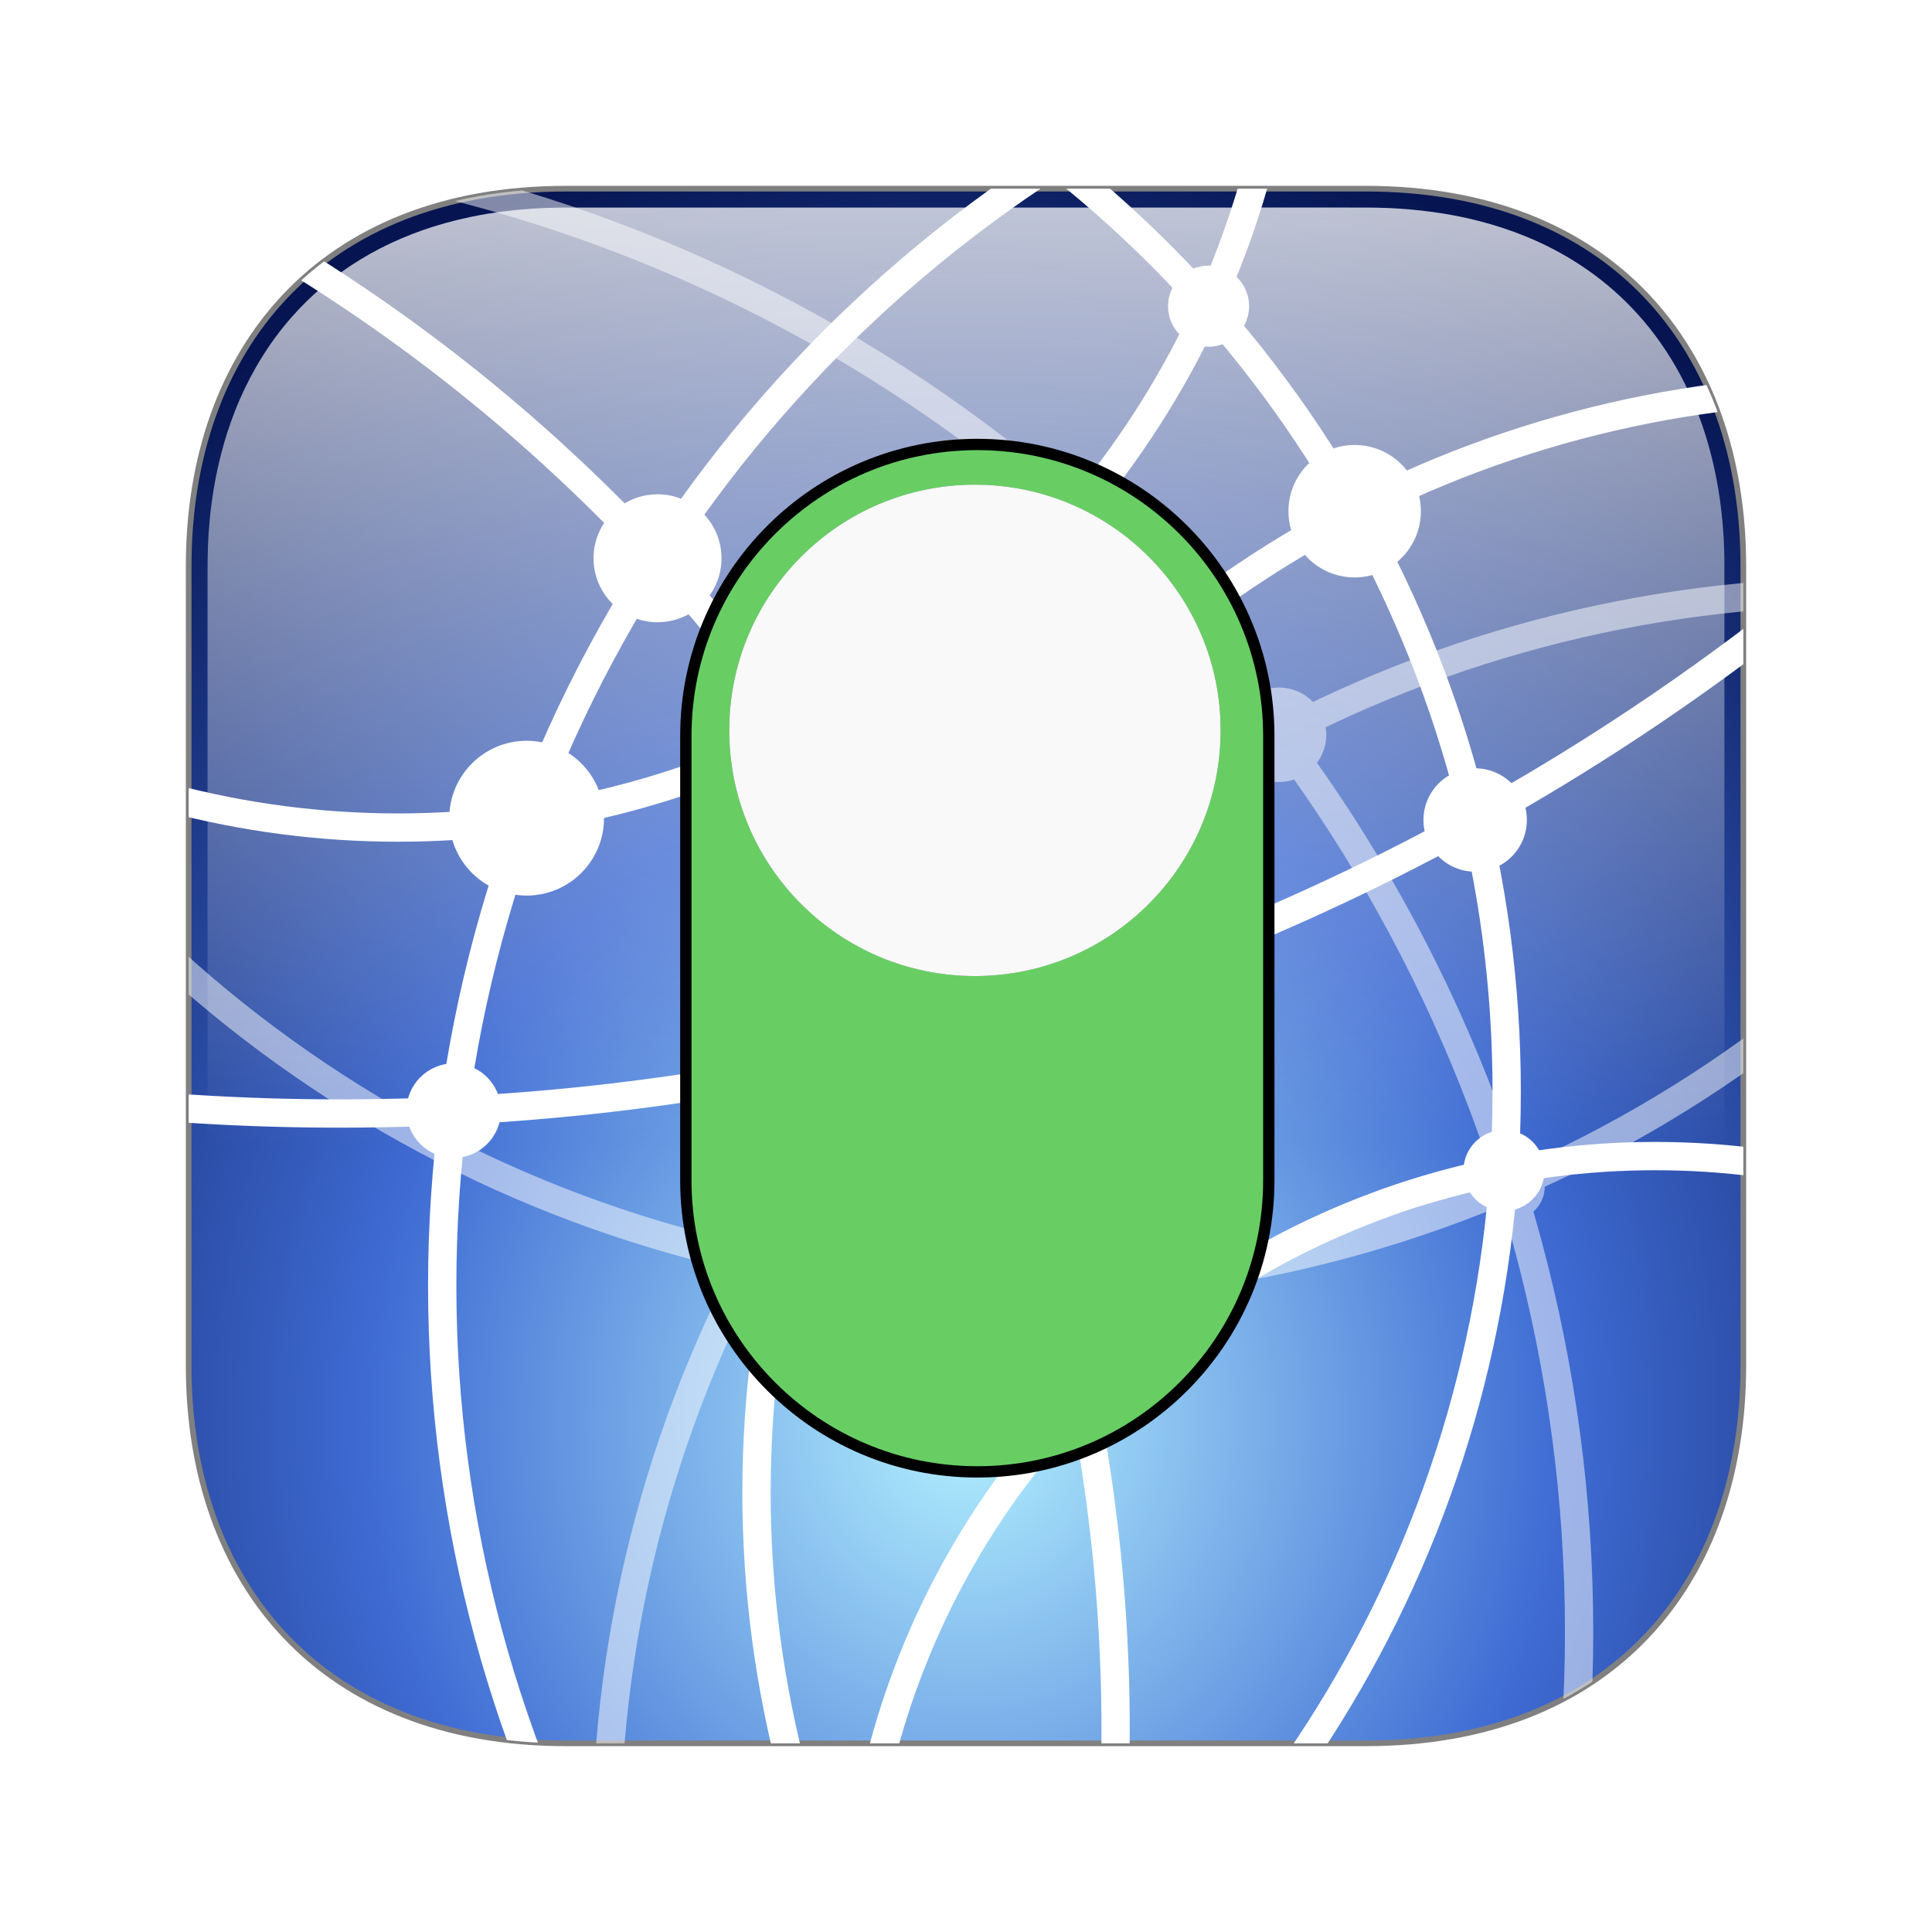 <?xml version="1.0" encoding="UTF-8" standalone="no"?>
<svg
   viewBox="0 0 1024 1024"
   version="1.1"
   id="svg16"
   sodipodi:docname="DNSToggle.svg"
   xml:space="preserve"
   inkscape:version="1.3.2 (091e20e, 2023-11-25)"
   inkscape:export-filename="../../Downloads/DNSToggle_16x16.png"
   inkscape:export-xdpi="1.5"
   inkscape:export-ydpi="1.5"
   xmlns:inkscape="http://www.inkscape.org/namespaces/inkscape"
   xmlns:sodipodi="http://sodipodi.sourceforge.net/DTD/sodipodi-0.dtd"
   xmlns:xlink="http://www.w3.org/1999/xlink"
   xmlns="http://www.w3.org/2000/svg"
   xmlns:svg="http://www.w3.org/2000/svg"
   xmlns:bx="https://boxy-svg.com"><sodipodi:namedview
     id="namedview16"
     pagecolor="#ffffff"
     bordercolor="#000000"
     borderopacity="0.25"
     inkscape:showpageshadow="false"
     inkscape:pageopacity="0.0"
     inkscape:pagecheckerboard="true"
     inkscape:deskcolor="#d1d1d1"
     inkscape:zoom="0.10559082"
     inkscape:cx="615.58382"
     inkscape:cy="686.61272"
     inkscape:current-layer="layer4" /><defs
     id="defs12"><linearGradient
       id="linearGradient54"
       inkscape:collect="always"><stop
         style="stop-color:#ffffff;stop-opacity:0.75;"
         offset="0"
         id="stop52" /><stop
         style="stop-color:#ffffff;stop-opacity:0;"
         offset="1"
         id="stop54" /></linearGradient><linearGradient
       id="linearGradient29"
       inkscape:collect="always"><stop
         style="stop-color:#b2f0fe;stop-opacity:1;"
         offset="0"
         id="stop30" /><stop
         style="stop-color:#3f6bd3;stop-opacity:1;"
         offset="0.494"
         id="stop32" /><stop
         style="stop-color:#061552;stop-opacity:1;"
         offset="1"
         id="stop31" /></linearGradient><linearGradient
       id="linearGradient28"
       inkscape:collect="always"><stop
         style="stop-color:#919191;stop-opacity:1;"
         offset="0"
         id="stop28" /><stop
         style="stop-color:#b2f0fe;stop-opacity:1;"
         offset="1"
         id="stop29" /></linearGradient><filter
       id="shadow"
       bx:pinned="true"
       x="0"
       y="0"
       width="1"
       height="1"><title
         id="title1">Drop Shadow</title><feDropShadow
         result="drop-shadow-0"
         in="SourceGraphic"
         style="flood-opacity: 0.3;"
         stdDeviation="10"
         dx="0"
         dy="10" /></filter><bx:guide
       x="-10"
       y="100"
       angle="90" /><bx:guide
       x="100"
       y="-10"
       angle="0" /><bx:guide
       x="924"
       y="-10"
       angle="0" /><bx:guide
       x="-10"
       y="924"
       angle="90" /><clipPath
       id="clip-0"><path
         style="stroke-width: 3px; fill: rgb(255, 255, 255);"
         d="M 100 724 L 100 300 C 100 185.001 170 99.995 300.026 100 L 724 99.995 C 854 100 924 185.001 924 300 L 924 724 C 924 839.001 854 923.995 724 924 L 300.026 924 C 170 924 100 839.001 100 724 Z"
         id="path2"><title
           id="title2">Icon Mask</title></path></clipPath><radialGradient
       inkscape:collect="always"
       xlink:href="#linearGradient28"
       id="radialGradient29"
       cx="512"
       cy="512.003"
       fx="512"
       fy="512.003"
       r="413.5"
       gradientTransform="matrix(1,0,0,1,0,-0.003)"
       gradientUnits="userSpaceOnUse" /><radialGradient
       inkscape:collect="always"
       xlink:href="#linearGradient29"
       id="radialGradient31"
       cx="512"
       cy="678.797"
       fx="512"
       fy="678.797"
       r="413.5"
       gradientTransform="matrix(1.547,0,0,1.688,-279.851,-392.929)"
       gradientUnits="userSpaceOnUse" /><linearGradient
       inkscape:collect="always"
       xlink:href="#linearGradient54"
       id="linearGradient55"
       x1="517.194"
       y1="100.002"
       x2="517.194"
       y2="606.046"
       gradientUnits="userSpaceOnUse" /><filter
       inkscape:collect="always"
       style="color-interpolation-filters:sRGB"
       id="filter56"
       x="-0.108"
       y="-0.108"
       width="1.216"
       height="1.216"><feGaussianBlur
         inkscape:collect="always"
         stdDeviation="11.72"
         id="feGaussianBlur56" /></filter><filter
       inkscape:collect="always"
       style="color-interpolation-filters:sRGB"
       id="filter57"
       x="-0.159"
       y="-0.09"
       width="1.318"
       height="1.18"><feGaussianBlur
         inkscape:collect="always"
         stdDeviation="19.204"
         id="feGaussianBlur57" /></filter><clipPath
       clipPathUnits="userSpaceOnUse"
       id="clipPath62"><path
         style="display:inline;fill:#68ce64;fill-opacity:1;stroke:#808080;stroke-width:3px;stroke-opacity:1"
         d="m 100,724.003 v -424 c 0,-114.999 70,-200.005 200.026,-200 l 423.974,-0.005 c 130,0.005 200,85.006 200,200.005 v 424 c 0,115.001 -70,199.995 -200,200 H 300.026 c -130.026,0 -200.026,-84.999 -200.026,-200 z"
         id="path62"><title
           id="title62">Icon Grid Bounding Box</title></path></clipPath><clipPath
       clipPathUnits="userSpaceOnUse"
       id="clipPath63"><path
         style="display:inline;fill:#68ce64;fill-opacity:1;stroke:#808080;stroke-width:3px;stroke-opacity:1"
         d="M -90.793,725.215 18.946,315.662 C 48.71,204.582 138.326,140.589 263.92,174.247 l 409.529,109.728 c 125.569,33.651 171.184,133.873 141.42,244.954 L 705.13,938.482 C 675.365,1049.564 585.753,1113.544 460.181,1079.903 L 50.653,970.17 C -74.942,936.517 -120.557,836.297 -90.793,725.215 Z"
         id="path63"><title
           id="title63">Icon Grid Bounding Box</title></path></clipPath><clipPath
       clipPathUnits="userSpaceOnUse"
       id="clipPath64"><path
         style="display:inline;fill:#68ce64;fill-opacity:1;stroke:#808080;stroke-width:3px;stroke-opacity:1"
         d="m 100,724.003 v -424 c 0,-114.999 70,-200.005 200.026,-200 l 423.974,-0.005 c 130,0.005 200,85.006 200,200.005 v 424 c 0,115.001 -70,199.995 -200,200 H 300.026 c -130.026,0 -200.026,-84.999 -200.026,-200 z"
         id="path64"><title
           id="title64">Icon Grid Bounding Box</title></path></clipPath><clipPath
       clipPathUnits="userSpaceOnUse"
       id="clipPath65"><path
         style="display:inline;fill:#68ce64;fill-opacity:1;stroke:#808080;stroke-width:3px;stroke-opacity:1"
         d="m 100,724.003 v -424 c 0,-114.999 70,-200.005 200.026,-200 l 423.974,-0.005 c 130,0.005 200,85.006 200,200.005 v 424 c 0,115.001 -70,199.995 -200,200 H 300.026 c -130.026,0 -200.026,-84.999 -200.026,-200 z"
         id="path65"><title
           id="title65">Icon Grid Bounding Box</title></path></clipPath><clipPath
       clipPathUnits="userSpaceOnUse"
       id="clipPath66"><path
         style="display:inline;fill:#68ce64;fill-opacity:1;stroke:#808080;stroke-width:3px;stroke-opacity:1"
         d="m 100,724.003 v -424 c 0,-114.999 70,-200.005 200.026,-200 l 423.974,-0.005 c 130,0.005 200,85.006 200,200.005 v 424 c 0,115.001 -70,199.995 -200,200 H 300.026 c -130.026,0 -200.026,-84.999 -200.026,-200 z"
         id="path66"><title
           id="title66">Icon Grid Bounding Box</title></path></clipPath><clipPath
       clipPathUnits="userSpaceOnUse"
       id="clipPath67"><path
         style="display:inline;fill:#68ce64;fill-opacity:1;stroke:#808080;stroke-width:3px;stroke-opacity:1"
         d="m 100,724.003 v -424 c 0,-114.999 70,-200.005 200.026,-200 l 423.974,-0.005 c 130,0.005 200,85.006 200,200.005 v 424 c 0,115.001 -70,199.995 -200,200 H 300.026 c -130.026,0 -200.026,-84.999 -200.026,-200 z"
         id="path67"><title
           id="title67">Icon Grid Bounding Box</title></path></clipPath><clipPath
       clipPathUnits="userSpaceOnUse"
       id="clipPath68"><path
         style="display:inline;fill:#68ce64;fill-opacity:1;stroke:#808080;stroke-width:3px;stroke-opacity:1"
         d="m 100,724.003 v -424 c 0,-114.999 70,-200.005 200.026,-200 l 423.974,-0.005 c 130,0.005 200,85.006 200,200.005 v 424 c 0,115.001 -70,199.995 -200,200 H 300.026 c -130.026,0 -200.026,-84.999 -200.026,-200 z"
         id="path68"><title
           id="title68">Icon Grid Bounding Box</title></path></clipPath><clipPath
       clipPathUnits="userSpaceOnUse"
       id="clipPath69"><path
         style="display:inline;fill:#68ce64;fill-opacity:1;stroke:#808080;stroke-width:3px;stroke-opacity:1"
         d="m 100,724.003 v -424 c 0,-114.999 70,-200.005 200.026,-200 L 724,99.998 c 130,0.005 200,85.006 200,200.005 v 424 c 0,115.001 -70,199.995 -200,200 H 300.026 C 170,924.003 100,839.004 100,724.003 Z"
         id="path69"><title
           id="title69">Icon Grid Bounding Box</title></path></clipPath><clipPath
       clipPathUnits="userSpaceOnUse"
       id="clipPath70"><path
         style="display:inline;fill:#68ce64;fill-opacity:1;stroke:#808080;stroke-width:3px;stroke-opacity:1"
         d="m 100,724.003 v -424 c 0,-114.999 70,-200.005 200.026,-200 L 724,99.998 c 130,0.005 200,85.006 200,200.005 v 424 c 0,115.001 -70,199.995 -200,200 H 300.026 C 170,924.003 100,839.004 100,724.003 Z"
         id="path70"><title
           id="title70">Icon Grid Bounding Box</title></path></clipPath><clipPath
       clipPathUnits="userSpaceOnUse"
       id="clipPath71"><path
         style="display:inline;fill:#68ce64;fill-opacity:1;stroke:#808080;stroke-width:3px;stroke-opacity:1"
         d="m 100,724.003 v -424 c 0,-114.999 70,-200.005 200.026,-200 L 724,99.998 c 130,0.005 200,85.006 200,200.005 v 424 c 0,115.001 -70,199.995 -200,200 H 300.026 C 170,924.003 100,839.004 100,724.003 Z"
         id="path71"><title
           id="title71">Icon Grid Bounding Box</title></path></clipPath></defs><g
     inkscape:groupmode="layer"
     id="layer1"
     inkscape:label="Template"
     sodipodi:insensitive="true"
     style="display:none"><title
       id="title13">App Icon (w/ Shadow)</title><title
       id="title14"
       clip-path="url(#clip-0)">Background (Masked)</title><path
       style="fill:#ffffff;stroke-width:3px;filter:url(#shadow)"
       d="M 100,724 V 300 C 100,185.001 170,99.995 300.026,100 L 724,99.995 C 854,100 924,185.001 924,300 v 424 c 0,115.001 -70,199.995 -200,200 H 300.026 C 170,924 100,839.001 100,724 Z"
       id="path15"
       clip-path="url(#clip-0)"><title
         id="title15">Icon Shape</title></path><rect
       x="683.9"
       y="337.289"
       width="619.799"
       height="80.511"
       style="fill:#aebbbb;filter:url(#shadow)"
       transform="rotate(-64.504,804.464,588.454)"
       id="rect15" /><title
       id="title17">App Icon Guides</title><title
       id="title18">App Icon Guides</title><path
       style="fill:none;stroke:#919191;stroke-width:3px"
       d="m 0,739.001 v -454 C 0,135.001 112,0 284.999,0 H 739.001 C 912,0 1024,135.001 1024,285.001 v 454 C 1024,889.001 912,1024 739.001,1024 H 284.999 C 112,1024 0,889.001 0,739.001 Z"
       id="path19"><title
         id="title19">Outer Bounding Box</title></path><path
       style="fill:none;stroke:#919191;stroke-width:3px"
       d="m 50,739.001 v -454 C 50,162 140,50 284.999,50 H 739.001 C 884.001,50 974,162 974,285.001 v 454 C 974,862 884.001,974 739.001,974 H 284.999 C 140,974 50,862 50,739.001 Z"
       id="path20"><title
         id="title20">Inner Bounding Box</title></path><path
       style="fill:none;stroke:#ff0000;stroke-width:3px"
       d="m 100,724.005 v -424 C 100,185.006 170,100 300.026,100.005 L 724,100 c 130,0.005 200,85.006 200,200.005 v 424 c 0,115.001 -70,199.995 -200,200 H 300.026 C 170,924.005 100,839.006 100,724.005 Z"
       id="path21"><title
         id="title21">Icon Grid Bounding Box</title></path><path
       style="fill:none;stroke:#ff0000"
       d="M 154.017,870.001 H 870.001 V 154.014 H 154.017 Z m 0,0 715.984,-715.987 z M 100,511.995 h 824 z m 0,157.365 H 924 Z M 924,354.631 H 100 Z M 669.365,99.995 v 824 z m -314.73,824 v -824 z M 512,99.995 v 824 z m -357.983,54.019 715.984,715.987 z"
       id="path22"><title
         id="title22">Icon Grid</title></path><circle
       style="fill:none"
       cx="512"
       cy="511.995"
       r="157.397"
       id="circle23"><title
         id="title23">Grid Circle 1</title></circle><circle
       style="fill:none"
       cx="512"
       cy="511.995"
       r="222.577"
       id="circle24"><title
         id="title24">Grid Circle 2</title></circle><circle
       style="fill:none"
       cx="512"
       cy="511.995"
       r="358.001"
       id="circle25"><title
         id="title25">Grid Circle 3</title></circle><path
       d="m 1084.343,548.001 h -941 c -28.719,0 -52,-23.281 -52,-52 0,-28.719 23.281,-52 52,-52 h 941 c 28.719,0 52,23.281 52,52 0,28.719 -23.281,52 -52,52 z m 51.957,-51.962 -1045,-0.078"
       style="stroke:#0077ff;stroke-width:5px;stroke-dasharray:24, 10"
       transform="rotate(-64.504,613.821,496.001)"
       id="path26"><title
         id="title26">Tool Angle</title></path><path
       style="fill:none;stroke:#ff0000;stroke-width:3px"
       d="m 100,724.005 v -424 C 100,185.006 170,100 300.026,100.005 L 724,100 c 130,0.005 200,85.006 200,200.005 v 424 c 0,115.001 -70,199.995 -200,200 H 300.026 C 170,924.005 100,839.006 100,724.005 Z"
       id="path27"><title
         id="title27">Icon Grid Bounding Box</title></path></g><g
     inkscape:groupmode="layer"
     id="layer2"
     inkscape:label="Base"
     style="display:inline"
     sodipodi:insensitive="true"><path
       style="display:inline;fill:url(#radialGradient31);stroke:#808080;stroke-width:3px;stroke-opacity:1"
       d="m 100,724.005 v -424 C 100,185.006 170,100 300.026,100.005 L 724,100 c 130,0.005 200,85.006 200,200.005 v 424 c 0,115.001 -70,199.995 -200,200 H 300.026 C 170,924.005 100,839.006 100,724.005 Z"
       id="path28"><title
         id="title28"
         style="fill:url(#radialGradient31);stroke:url(#radialGradient29)">Icon Grid Bounding Box</title></path></g><g
     inkscape:groupmode="layer"
     id="layer4"
     inkscape:label="Undernetworks"
     style="display:inline;opacity:0.5"><circle
       style="display:inline;fill:none;fill-opacity:1;stroke:#ffffff;stroke-width:15;stroke-dasharray:none;stroke-opacity:1"
       id="circle48"
       cx="46.395"
       cy="865.032"
       r="790.561"
       clip-path="url(#clipPath71)" /><circle
       style="display:inline;fill:none;fill-opacity:1;stroke:#ffffff;stroke-width:15;stroke-dasharray:none;stroke-opacity:1"
       id="circle49"
       cx="986.344"
       cy="978.678"
       r="665.077"
       clip-path="url(#clipPath70)" /><circle
       style="display:inline;fill:none;fill-opacity:1;stroke:#ffffff;stroke-width:15;stroke-dasharray:none;stroke-opacity:1"
       id="circle50"
       cx="538.862"
       cy="17.421"
       r="665.077"
       clip-path="url(#clipPath69)" /><circle
       style="display:inline;fill:#ffffff;fill-opacity:1;stroke:none;stroke-width:15;stroke-dasharray:none;stroke-opacity:1"
       id="circle37-6"
       cx="677.907"
       cy="389.449"
       r="25.036" /><circle
       style="display:inline;fill:#ffffff;fill-opacity:1;stroke:none;stroke-width:15;stroke-dasharray:none;stroke-opacity:1"
       id="circle51"
       cx="398.55"
       cy="667.51"
       r="30.978" /><circle
       style="display:inline;fill:#ffffff;fill-opacity:1;stroke:none;stroke-width:15;stroke-dasharray:none;stroke-opacity:1"
       id="circle52"
       cx="800.818"
       cy="628.741"
       r="17.956" /></g><g
     inkscape:groupmode="layer"
     id="layer3"
     inkscape:label="Overnetworks"
     style="display:inline"><circle
       style="display:inline;fill:none;fill-opacity:1;stroke:#ffffff;stroke-width:15;stroke-dasharray:none;stroke-opacity:1"
       id="path32"
       cx="942.556"
       cy="681.386"
       r="708.173"
       clip-path="url(#clipPath68)" /><circle
       style="display:inline;fill:none;fill-opacity:1;stroke:#ffffff;stroke-width:15;stroke-dasharray:none;stroke-opacity:1"
       id="circle32"
       cx="986.085"
       cy="791.044"
       r="585.121"
       clip-path="url(#clipPath67)" /><circle
       style="display:inline;fill:none;fill-opacity:1;stroke:#ffffff;stroke-width:15;stroke-dasharray:none;stroke-opacity:1"
       id="circle33"
       cx="877.264"
       cy="1036.31"
       r="423.564"
       clip-path="url(#clipPath66)" /><circle
       style="display:inline;fill:none;fill-opacity:1;stroke:#ffffff;stroke-width:15;stroke-dasharray:none;stroke-opacity:1"
       id="circle34"
       cx="171.602"
       cy="578.425"
       r="626.976"
       clip-path="url(#clipPath65)" /><circle
       style="display:inline;fill:none;fill-opacity:1;stroke:#ffffff;stroke-width:15;stroke-dasharray:none;stroke-opacity:1"
       id="circle35"
       cx="210.945"
       cy="-33.483"
       r="472.115"
       clip-path="url(#clipPath64)" /><circle
       style="display:inline;fill:none;fill-opacity:1;stroke:#ffffff;stroke-width:15;stroke-dasharray:none;stroke-opacity:1"
       id="circle36"
       cx="342.631"
       cy="-582.607"
       r="1241.595"
       transform="rotate(-15)"
       clip-path="url(#clipPath63)" /><circle
       style="display:inline;fill:none;fill-opacity:1;stroke:#ffffff;stroke-width:15;stroke-dasharray:none;stroke-opacity:1"
       id="circle43"
       cx="-323.64"
       cy="916.607"
       r="914.932"
       clip-path="url(#clipPath62)" /><circle
       style="display:inline;fill:#ffffff;fill-opacity:1;stroke:none;stroke-width:15;stroke-dasharray:none;stroke-opacity:1"
       id="path36"
       cx="279.129"
       cy="433.651"
       r="41.017" /><circle
       style="display:inline;fill:#ffffff;fill-opacity:1;stroke:none;stroke-width:15;stroke-dasharray:none;stroke-opacity:1"
       id="circle37"
       cx="240.48"
       cy="588.664"
       r="25.036" /><circle
       style="display:inline;fill:#ffffff;fill-opacity:1;stroke:none;stroke-width:15;stroke-dasharray:none;stroke-opacity:1"
       id="circle38"
       cx="448.148"
       cy="560.846"
       r="29.771" /><circle
       style="display:inline;fill:#ffffff;fill-opacity:1;stroke:none;stroke-width:15;stroke-dasharray:none;stroke-opacity:1"
       id="circle39"
       cx="797.154"
       cy="620.39"
       r="21.484" /><circle
       style="display:inline;fill:#ffffff;fill-opacity:1;stroke:none;stroke-width:15;stroke-dasharray:none;stroke-opacity:1"
       id="circle40"
       cx="717.999"
       cy="270.951"
       r="35.098" /><circle
       style="display:inline;fill:#ffffff;fill-opacity:1;stroke:none;stroke-width:15;stroke-dasharray:none;stroke-opacity:1"
       id="circle41"
       cx="781.865"
       cy="434.625"
       r="27.403" /><circle
       style="display:inline;fill:#ffffff;fill-opacity:1;stroke:none;stroke-width:15;stroke-dasharray:none;stroke-opacity:1"
       id="circle42"
       cx="640.571"
       cy="162.292"
       r="21.484" /><circle
       style="display:inline;fill:#ffffff;fill-opacity:1;stroke:none;stroke-width:15;stroke-dasharray:none;stroke-opacity:1"
       id="circle44"
       cx="574.146"
       cy="740.461"
       r="27.995" /><circle
       style="display:inline;fill:#ffffff;fill-opacity:1;stroke:none;stroke-width:15;stroke-dasharray:none;stroke-opacity:1"
       id="circle45"
       cx="485.078"
       cy="488.786"
       r="19.116" /><circle
       style="display:inline;fill:#ffffff;fill-opacity:1;stroke:none;stroke-width:15;stroke-dasharray:none;stroke-opacity:1"
       id="circle46"
       cx="512.361"
       cy="544.895"
       r="24.444" /><circle
       style="display:inline;fill:#ffffff;fill-opacity:1;stroke:none;stroke-width:15;stroke-dasharray:none;stroke-opacity:1"
       id="circle47"
       cx="348.498"
       cy="295.894"
       r="33.914" /></g><g
     inkscape:groupmode="layer"
     id="layer5"
     inkscape:label="Gloss"
     style="display:inline"
     sodipodi:insensitive="true"><path
       id="path28-0"
       style="display:inline;fill:url(#linearGradient55);stroke:none;stroke-width:3px;stroke-opacity:1"
       d="m 715.486,110.002 c -139.35,-2.4e-4 -278.7,-0.004 -418.05,0.027 -10.122,0.098 -20.184,0.708 -30.201,1.98 -5.884,0.748 -11.975,1.748 -17.88,2.985 -4.583,0.954 -9.168,2.073 -13.615,3.322 -15.53,4.34 -30.73,10.685 -44.569,19.134 -13.73,8.324 -26.195,18.736 -36.761,30.829 -11.343,12.927 -20.496,27.721 -27.34,43.485 -0.844,1.931 -1.718,4.059 -2.523,6.088 -1.483,3.795 -2.893,7.718 -4.152,11.663 -0.994,3.12 -1.869,6.098 -2.722,9.28 -0.806,3.018 -1.537,6.056 -2.22,9.105 -0.256,1.248 -0.591,2.728 -0.848,4.073 -2.013,9.996 -3.32,20.184 -4.002,30.273 -0.137,1.939 -0.231,4.048 -0.331,5.884 -0.366,8.851 -0.231,17.712 -0.271,26.568 0.006,116.352 -0.011,232.703 0.014,349.055 0.013,21.284 -0.015,42.568 0.023,63.851 0.347,26.358 4.589,52.834 14.095,77.489 4.049,10.483 9.051,20.606 15.02,30.131 0.978,1.538 2.076,3.251 3.15,4.823 10.58,15.656 23.987,29.4 39.416,40.312 1.137,0.795 2.423,1.69 3.592,2.467 17.524,11.715 37.294,19.876 57.762,24.778 5.801,1.407 11.855,2.58 17.764,3.495 5.949,0.918 11.935,1.608 17.979,2.081 4.101,0.325 8.161,0.542 12.317,0.671 6.003,0.2 12.19,0.14 18.265,0.147 139.133,0.008 278.266,0.012 417.4,-0.019 11.611,-0.123 23.222,-0.935 34.712,-2.63 1.437,-0.209 2.978,-0.459 4.416,-0.693 14.667,-2.443 29.105,-6.374 42.879,-11.996 0.871,-0.366 1.999,-0.829 2.966,-1.248 7.636,-3.291 15.037,-7.127 22.114,-11.494 0.735,-0.472 1.722,-1.077 2.548,-1.611 4.498,-2.9 8.858,-6.023 13.005,-9.329 1.978,-1.578 3.889,-3.174 5.746,-4.81 12.01,-10.556 22.367,-22.97 30.702,-36.611 0.411,-0.7 0.972,-1.606 1.389,-2.323 12.484,-21.215 20.217,-45.022 23.908,-69.303 0.926,-5.994 1.594,-12.025 2.062,-18.071 0.134,-1.796 0.269,-3.75 0.364,-5.555 0.476,-8.767 0.374,-17.551 0.393,-26.327 -0.009,-138.324 -0.003,-276.648 -0.03,-414.971 -0.258,-22.503 -3.327,-45.221 -10.148,-66.776 -7.832,-24.962 -20.937,-48.453 -39.164,-67.32 -15.886,-16.571 -35.506,-29.42 -56.793,-37.933 -7.037,-2.841 -14.255,-5.226 -21.578,-7.214 -1.299,-0.343 -2.832,-0.75 -4.229,-1.089 -5.485,-1.363 -11.082,-2.485 -16.594,-3.402 -8.122,-1.34 -16.21,-2.209 -24.436,-2.744 -2.368,-0.15 -4.965,-0.277 -7.427,-0.351 -6.038,-0.198 -12.08,-0.182 -18.12,-0.174 z"><title
         id="title28-6"
         style="fill:url(#linearGradient55)">Icon Grid Bounding Box</title></path></g><g
     inkscape:groupmode="layer"
     id="layer6"
     inkscape:label="Switch"
     sodipodi:insensitive="true"
     style="display:inline"><path
       id="circle55"
       style="fill:#68ce64;fill-opacity:1;stroke:none;stroke-width:6;stroke-dasharray:none;stroke-opacity:1"
       d="m 518,235.58 c -85.321,-2.3e-4 -154.487,69.165 -154.488,154.486 V 625.646 C 363.511,710.968 432.678,780.135 518,780.135 603.322,780.135 672.489,710.968 672.488,625.646 V 390.066 C 672.487,304.746 603.321,235.58 518,235.58 Z"
       sodipodi:nodetypes="ccccccc" /><circle
       style="mix-blend-mode:normal;fill:#000000;fill-opacity:0.5;stroke:none;stroke-width:15;stroke-dasharray:none;stroke-opacity:1;filter:url(#filter56)"
       id="path55"
       cx="516.735"
       cy="387.108"
       r="130.22" /><circle
       style="fill:#f9f9f9;fill-opacity:1;stroke:none;stroke-width:15;stroke-dasharray:none;stroke-opacity:1"
       id="circle56"
       cx="516.735"
       cy="387.108"
       r="130.22" /><path
       id="path56"
       style="fill:none;fill-opacity:1;stroke:#000000;stroke-width:6;stroke-dasharray:none;stroke-opacity:1;filter:url(#filter57)"
       d="m 518,235.58 c -85.321,-2.3e-4 -154.487,69.165 -154.488,154.486 V 625.646 C 363.511,710.968 432.678,780.135 518,780.135 603.322,780.135 672.489,710.968 672.488,625.646 V 390.066 C 672.487,304.746 603.321,235.58 518,235.58 Z"
       sodipodi:nodetypes="ccccccc"
       mask="none" /></g></svg>
